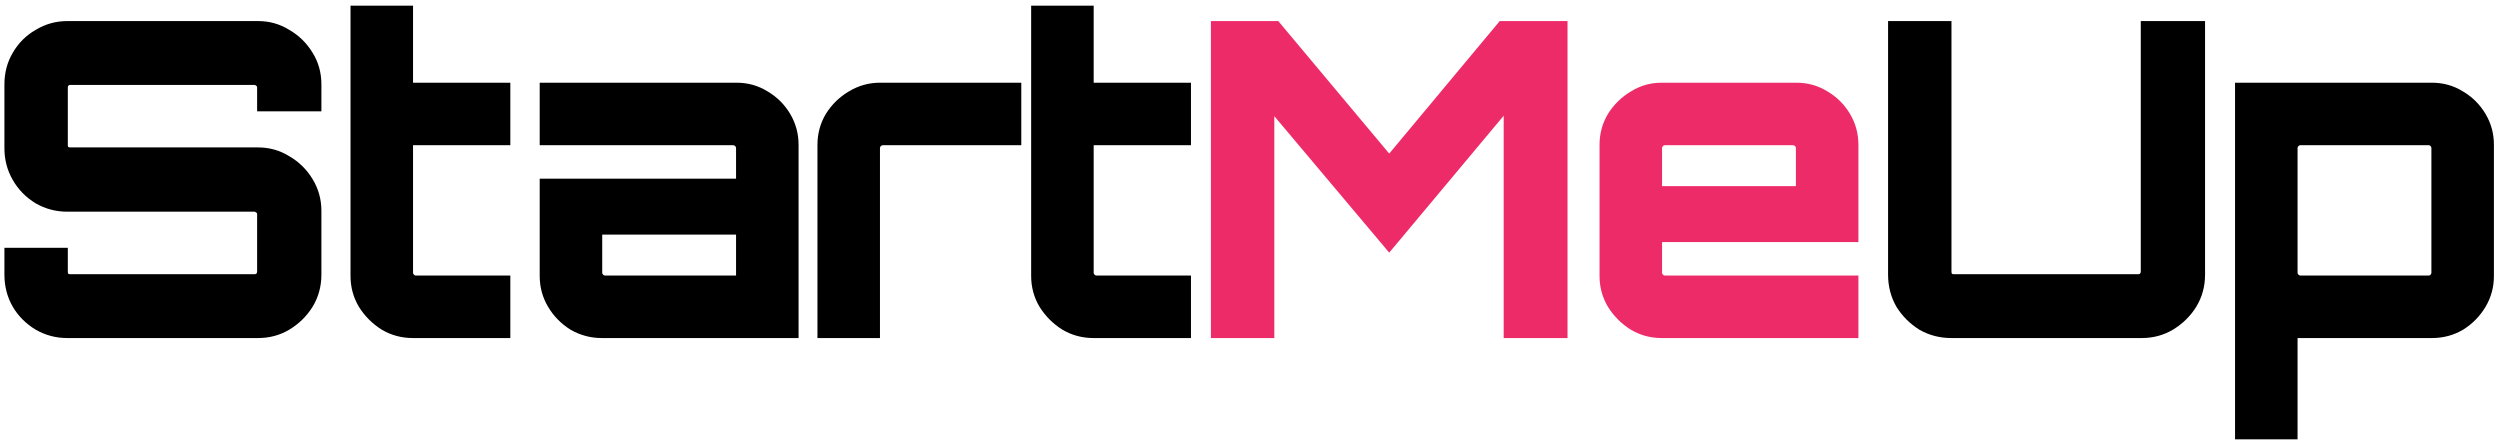 <svg width="318" height="56" viewBox="0 0 318 56" fill="none" xmlns="http://www.w3.org/2000/svg">
<path d="M8.57 43C7.114 43 5.77 42.645 4.538 41.936C3.306 41.189 2.335 40.219 1.626 39.024C0.917 37.792 0.562 36.429 0.562 34.936V31.52H8.626V34.544C8.626 34.656 8.645 34.749 8.682 34.824C8.757 34.861 8.831 34.88 8.906 34.88H32.37C32.445 34.88 32.52 34.861 32.594 34.824C32.669 34.749 32.706 34.656 32.706 34.544V27.208C32.706 27.133 32.669 27.077 32.594 27.04C32.52 26.965 32.445 26.928 32.37 26.928H8.57C7.114 26.928 5.77 26.573 4.538 25.864C3.306 25.117 2.335 24.128 1.626 22.896C0.917 21.664 0.562 20.32 0.562 18.864V10.744C0.562 9.251 0.917 7.907 1.626 6.712C2.335 5.48 3.306 4.509 4.538 3.8C5.77 3.053 7.114 2.68 8.57 2.68H32.818C34.274 2.68 35.599 3.053 36.794 3.8C38.026 4.509 39.016 5.48 39.762 6.712C40.509 7.907 40.882 9.251 40.882 10.744V14.16H32.706V11.136C32.706 11.024 32.669 10.949 32.594 10.912C32.52 10.837 32.445 10.8 32.37 10.8H8.906C8.831 10.8 8.757 10.837 8.682 10.912C8.645 10.949 8.626 11.024 8.626 11.136V18.472C8.626 18.547 8.645 18.621 8.682 18.696C8.757 18.733 8.831 18.752 8.906 18.752H32.818C34.274 18.752 35.599 19.125 36.794 19.872C38.026 20.581 39.016 21.552 39.762 22.784C40.509 24.016 40.882 25.36 40.882 26.816V34.936C40.882 36.429 40.509 37.792 39.762 39.024C39.016 40.219 38.026 41.189 36.794 41.936C35.599 42.645 34.274 43 32.818 43H8.57ZM52.538 43C51.082 43 49.757 42.645 48.562 41.936C47.368 41.189 46.397 40.219 45.65 39.024C44.941 37.829 44.586 36.523 44.586 35.104V0.72H52.538V10.52H64.914V18.472H52.538V34.712C52.538 34.787 52.576 34.861 52.65 34.936C52.725 35.011 52.8 35.048 52.874 35.048H64.914V43H52.538ZM76.546 43C75.127 43 73.802 42.645 72.57 41.936C71.375 41.189 70.423 40.219 69.714 39.024C69.004 37.829 68.65 36.523 68.65 35.104V22.728H93.626V18.808C93.626 18.733 93.588 18.659 93.514 18.584C93.439 18.509 93.365 18.472 93.29 18.472H68.65V10.52H93.682C95.138 10.52 96.463 10.893 97.658 11.64C98.853 12.349 99.805 13.301 100.514 14.496C101.223 15.691 101.578 16.997 101.578 18.416V43H76.546ZM76.938 35.048H93.626V29.84H76.602V34.712C76.602 34.787 76.639 34.861 76.714 34.936C76.788 35.011 76.863 35.048 76.938 35.048ZM103.98 43V18.416C103.98 16.997 104.335 15.691 105.044 14.496C105.791 13.301 106.761 12.349 107.956 11.64C109.188 10.893 110.513 10.52 111.932 10.52H129.908V18.472H112.268C112.193 18.472 112.119 18.509 112.044 18.584C111.969 18.659 111.932 18.733 111.932 18.808V43H103.98ZM139.115 43C137.659 43 136.334 42.645 135.139 41.936C133.945 41.189 132.974 40.219 132.227 39.024C131.518 37.829 131.163 36.523 131.163 35.104V0.72H139.115V10.52H151.491V18.472H139.115V34.712C139.115 34.787 139.153 34.861 139.227 34.936C139.302 35.011 139.377 35.048 139.451 35.048H151.491V43H139.115ZM248.227 43C246.734 43 245.371 42.645 244.139 41.936C242.945 41.189 241.974 40.219 241.227 39.024C240.518 37.792 240.163 36.429 240.163 34.936V2.68H248.227V34.544C248.227 34.656 248.246 34.749 248.283 34.824C248.358 34.861 248.451 34.88 248.563 34.88H271.971C272.083 34.88 272.158 34.861 272.195 34.824C272.27 34.749 272.307 34.656 272.307 34.544V2.68H280.483V34.936C280.483 36.429 280.11 37.792 279.363 39.024C278.617 40.219 277.627 41.189 276.395 41.936C275.201 42.645 273.875 43 272.419 43H248.227ZM284.298 55.88V10.52H309.33C310.786 10.52 312.112 10.893 313.306 11.64C314.501 12.349 315.453 13.301 316.162 14.496C316.872 15.691 317.226 16.997 317.226 18.416V35.104C317.226 36.523 316.872 37.829 316.162 39.024C315.453 40.219 314.501 41.189 313.306 41.936C312.112 42.645 310.786 43 309.33 43H292.25V55.88H284.298ZM292.586 35.048H308.938C309.05 35.048 309.125 35.011 309.162 34.936C309.237 34.861 309.274 34.787 309.274 34.712V18.808C309.274 18.733 309.237 18.659 309.162 18.584C309.125 18.509 309.05 18.472 308.938 18.472H292.586C292.512 18.472 292.437 18.509 292.362 18.584C292.288 18.659 292.25 18.733 292.25 18.808V34.712C292.25 34.787 292.288 34.861 292.362 34.936C292.437 35.011 292.512 35.048 292.586 35.048Z" fill="black"/>
<path d="M154.029 43V2.68H162.597L176.709 19.536L190.765 2.68H199.389V43H191.269V14.72L176.709 32.136L162.093 14.776V43H154.029ZM211.358 43C209.939 43 208.633 42.645 207.438 41.936C206.243 41.189 205.273 40.219 204.526 39.024C203.817 37.829 203.462 36.523 203.462 35.104V18.416C203.462 16.997 203.817 15.691 204.526 14.496C205.273 13.301 206.243 12.349 207.438 11.64C208.633 10.893 209.939 10.52 211.358 10.52H228.494C229.95 10.52 231.275 10.893 232.47 11.64C233.665 12.349 234.617 13.301 235.326 14.496C236.035 15.691 236.39 16.997 236.39 18.416V30.792H211.414V34.712C211.414 34.787 211.451 34.861 211.526 34.936C211.601 35.011 211.675 35.048 211.75 35.048H236.39V43H211.358ZM211.414 23.68H228.438V18.808C228.438 18.733 228.401 18.659 228.326 18.584C228.251 18.509 228.177 18.472 228.102 18.472H211.75C211.675 18.472 211.601 18.509 211.526 18.584C211.451 18.659 211.414 18.733 211.414 18.808V23.68Z" fill="#EE2B69"/>
</svg>

